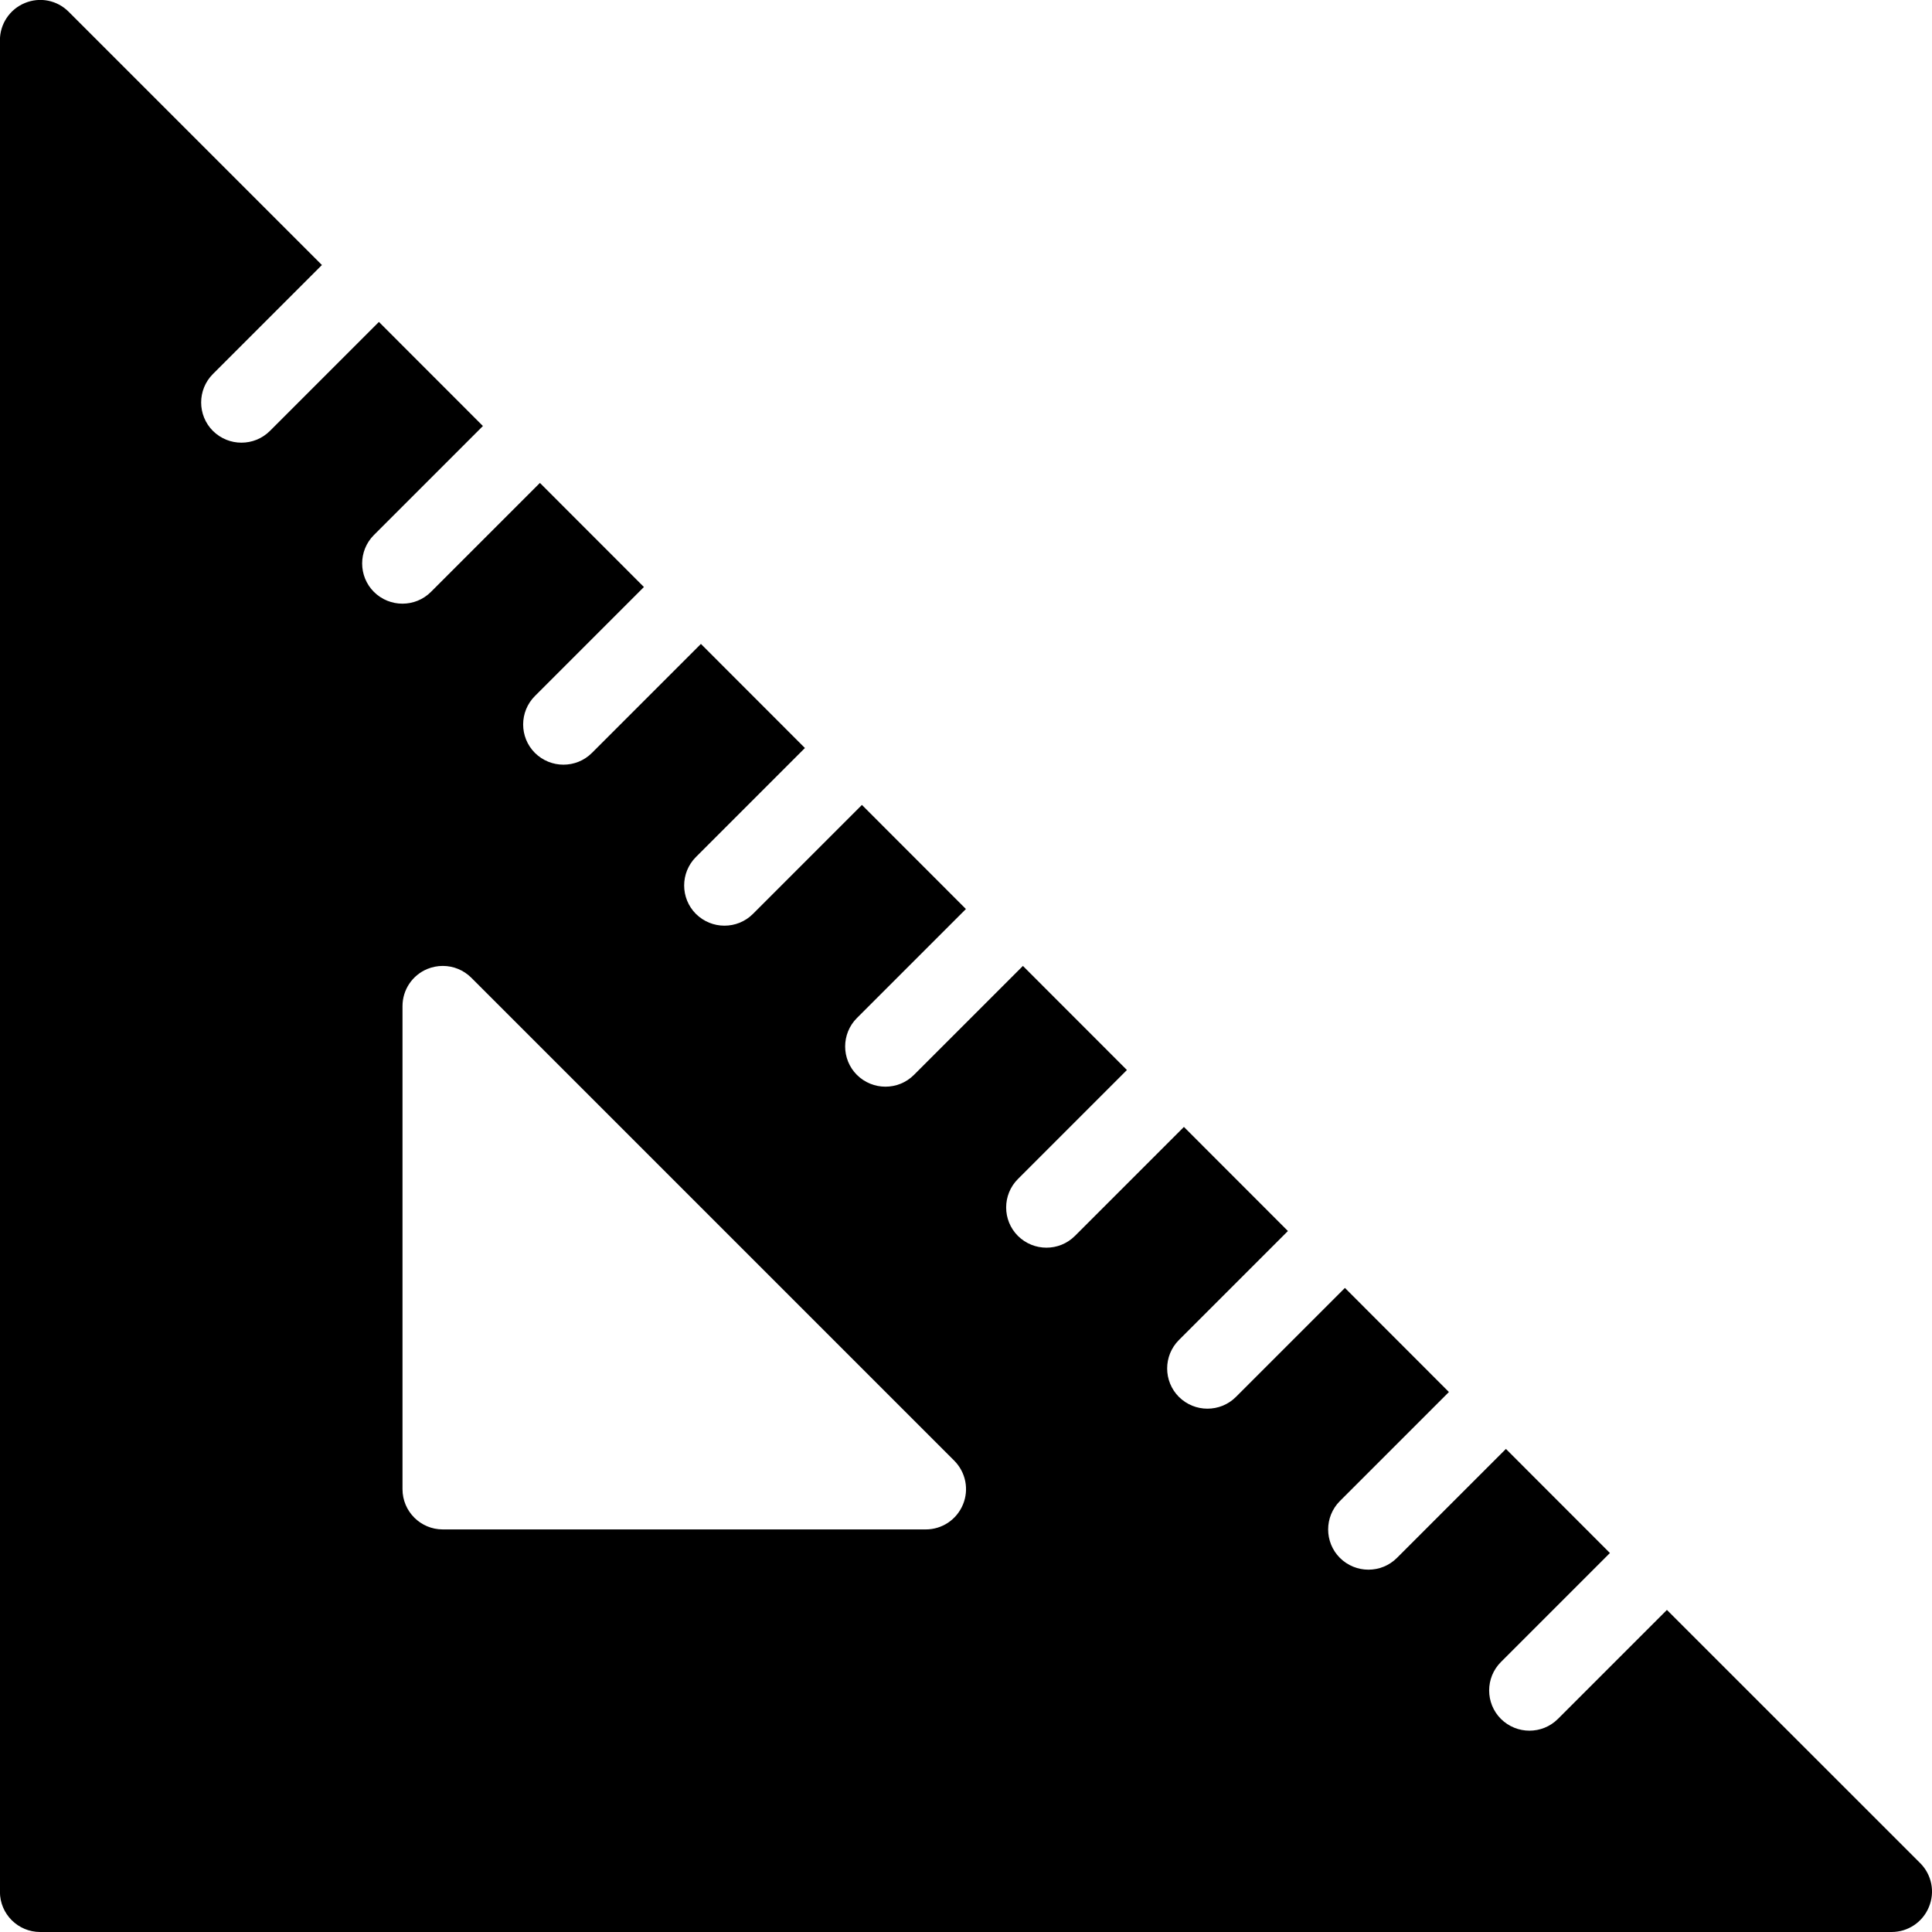 <?xml version="1.0" encoding="iso-8859-1"?>
<!-- Generator: Adobe Illustrator 19.2.1, SVG Export Plug-In . SVG Version: 6.00 Build 0)  -->
<svg version="1.1" id="Layer_1" xmlns="http://www.w3.org/2000/svg" xmlns:xlink="http://www.w3.org/1999/xlink" x="0px" y="0px"
	 viewBox="0 0 24 24" style="enable-background:new 0 0 24 24;" xml:space="preserve">
<g>
	<g>
		<path d="M23.854,23.145l-3.147-3.146l-1.354,1.354c-0.098,0.098-0.226,0.146-0.354,0.146s-0.256-0.049-0.354-0.146
			c-0.195-0.195-0.195-0.512,0-0.707l1.354-1.354l-1.292-1.293l-1.354,1.354c-0.098,0.098-0.226,0.146-0.354,0.146
			s-0.256-0.049-0.354-0.146c-0.195-0.195-0.195-0.512,0-0.707l1.354-1.354l-1.292-1.293l-1.354,1.354
			c-0.098,0.098-0.226,0.146-0.354,0.146s-0.256-0.049-0.354-0.146c-0.195-0.195-0.195-0.512,0-0.707l1.354-1.354l-1.292-1.293
			l-1.354,1.354c-0.098,0.098-0.226,0.146-0.354,0.146s-0.256-0.049-0.354-0.146c-0.195-0.195-0.195-0.512,0-0.707l1.354-1.354
			l-1.292-1.293l-1.354,1.354c-0.098,0.098-0.226,0.146-0.354,0.146s-0.256-0.049-0.354-0.146c-0.195-0.195-0.195-0.512,0-0.707
			l1.354-1.354l-1.292-1.293l-1.354,1.354c-0.098,0.098-0.226,0.146-0.354,0.146s-0.256-0.049-0.354-0.146
			c-0.195-0.195-0.195-0.512,0-0.707l1.354-1.354L8.707,7.999L7.353,9.353C7.255,9.451,7.127,9.499,6.999,9.499
			S6.743,9.45,6.645,9.353c-0.195-0.195-0.195-0.512,0-0.707l1.354-1.354L6.707,5.999L5.353,7.353
			C5.255,7.451,5.127,7.499,4.999,7.499S4.743,7.45,4.645,7.353c-0.195-0.195-0.195-0.512,0-0.707l1.354-1.354L4.707,3.999
			L3.353,5.353C3.255,5.451,3.127,5.499,2.999,5.499S2.743,5.45,2.645,5.353c-0.195-0.195-0.195-0.512,0-0.707l1.354-1.354
			L0.853,0.146C0.71,0.003,0.497-0.041,0.308,0.038C0.121,0.115-0.001,0.298-0.001,0.5v23c0,0.276,0.224,0.5,0.5,0.5h23
			c0.202,0,0.385-0.122,0.462-0.309C24.04,23.503,23.997,23.289,23.854,23.145z M11.962,18.69c-0.078,0.188-0.259,0.309-0.462,0.309
			h-6c-0.276,0-0.5-0.224-0.5-0.5v-6c0-0.203,0.121-0.384,0.308-0.462c0.062-0.025,0.126-0.038,0.192-0.038
			c0.133,0,0.259,0.052,0.354,0.146l6,6C11.997,18.289,12.04,18.503,11.962,18.69z"/>
	</g>
</g>
</svg>
